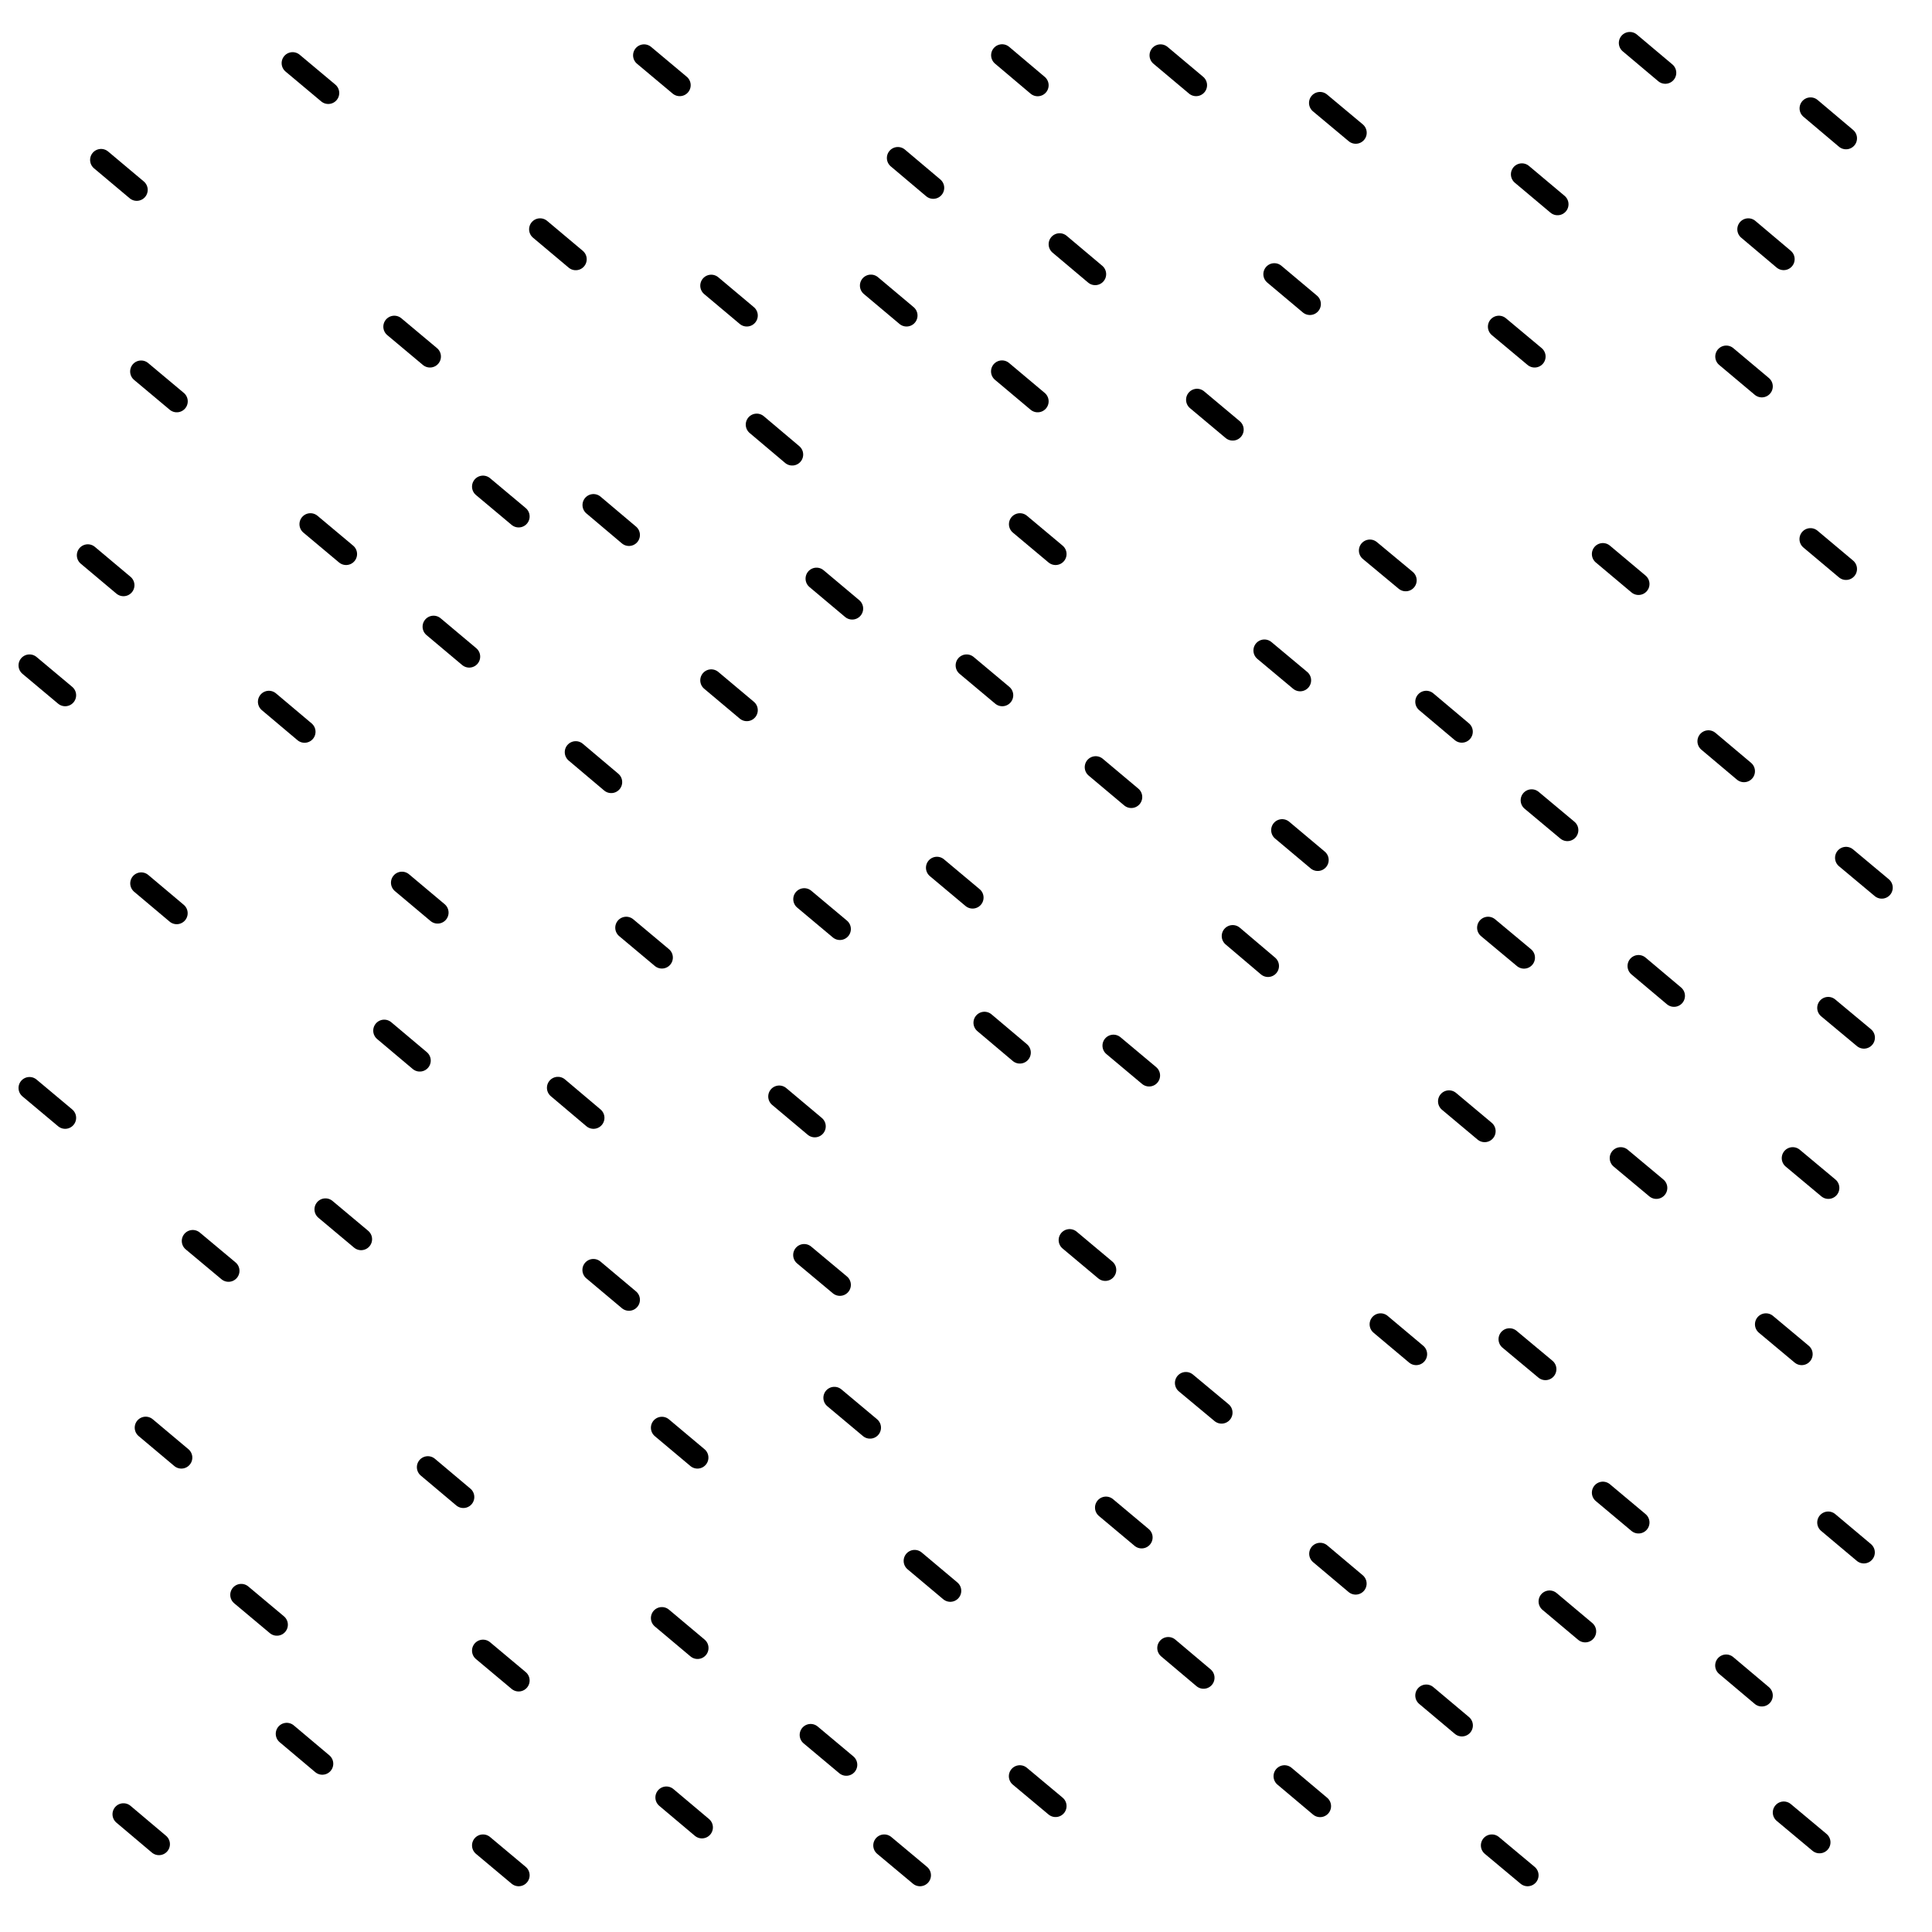 <?xml version="1.0" encoding="utf-8"?>
<!-- Generator: Adobe Illustrator 16.0.0, SVG Export Plug-In . SVG Version: 6.00 Build 0)  -->
<!DOCTYPE svg PUBLIC "-//W3C//DTD SVG 1.1//EN" "http://www.w3.org/Graphics/SVG/1.1/DTD/svg11.dtd">
<svg version="1.1" id="Layer_1" xmlns="http://www.w3.org/2000/svg" xmlns:xlink="http://www.w3.org/1999/xlink" x="0px" y="0px"
	 width="22px" height="22px" viewBox="0 0 22 22" enable-background="new 0 0 22 22" xml:space="preserve">
<line fill="none" stroke="#000000" stroke-width="0.25" stroke-linecap="round" stroke-linejoin="round" stroke-miterlimit="10" x1="1.151" y1="1.821" x2="1.557" y2="2.162"/>
<line fill="none" stroke="#000000" stroke-width="0.25" stroke-linecap="round" stroke-linejoin="round" stroke-miterlimit="10" x1="9.501" y1="15.917" x2="9.907" y2="16.257"/>
<line fill="none" stroke="#000000" stroke-width="0.25" stroke-linecap="round" stroke-linejoin="round" stroke-miterlimit="10" x1="4.49" y1="3.72" x2="4.896" y2="4.06"/>
<line fill="none" stroke="#000000" stroke-width="0.25" stroke-linecap="round" stroke-linejoin="round" stroke-miterlimit="10" x1="6.556" y1="8.565" x2="6.96" y2="8.906"/>
<line fill="none" stroke="#000000" stroke-width="0.25" stroke-linecap="round" stroke-linejoin="round" stroke-miterlimit="10" x1="16.241" y1="19.307" x2="16.647" y2="19.648"/>
<line fill="none" stroke="#000000" stroke-width="0.25" stroke-linecap="round" stroke-linejoin="round" stroke-miterlimit="10" x1="19.454" y1="8.441" x2="19.859" y2="8.782"/>
<line fill="none" stroke="#000000" stroke-width="0.25" stroke-linecap="round" stroke-linejoin="round" stroke-miterlimit="10" x1="13.215" y1="0.63" x2="13.62" y2="0.97"/>
<line fill="none" stroke="#000000" stroke-width="0.25" stroke-linecap="round" stroke-linejoin="round" stroke-miterlimit="10" x1="3.062" y1="7.991" x2="3.468" y2="8.333"/>
<line fill="none" stroke="#000000" stroke-width="0.25" stroke-linecap="round" stroke-linejoin="round" stroke-miterlimit="10" x1="16.988" y1="21.014" x2="17.395" y2="21.354"/>
<line fill="none" stroke="#000000" stroke-width="0.25" stroke-linecap="round" stroke-linejoin="round" stroke-miterlimit="10" x1="20.818" y1="17.337" x2="21.224" y2="17.678"/>
<line fill="none" stroke="#000000" stroke-width="0.25" stroke-linecap="round" stroke-linejoin="round" stroke-miterlimit="10" x1="14.398" y1="7.407" x2="14.805" y2="7.747"/>
<line fill="none" stroke="#000000" stroke-width="0.25" stroke-linecap="round" stroke-linejoin="round" stroke-miterlimit="10" x1="1" y1="6.323" x2="1.406" y2="6.664"/>
<line fill="none" stroke="#000000" stroke-width="0.25" stroke-linecap="round" stroke-linejoin="round" stroke-miterlimit="10" x1="1.406" y1="20.659" x2="1.81" y2="21"/>
<line fill="none" stroke="#000000" stroke-width="0.25" stroke-linecap="round" stroke-linejoin="round" stroke-miterlimit="10" x1="3.706" y1="13.771" x2="4.112" y2="14.111"/>
<line fill="none" stroke="#000000" stroke-width="0.25" stroke-linecap="round" stroke-linejoin="round" stroke-miterlimit="10" x1="7.334" y1="0.63" x2="7.74" y2="0.97"/>
<line fill="none" stroke="#000000" stroke-width="0.25" stroke-linecap="round" stroke-linejoin="round" stroke-miterlimit="10" x1="13.303" y1="18.766" x2="13.705" y2="19.105"/>
<line fill="none" stroke="#000000" stroke-width="0.25" stroke-linecap="round" stroke-linejoin="round" stroke-miterlimit="10" x1="13.504" y1="15.748" x2="13.91" y2="16.086"/>
<line fill="none" stroke="#000000" stroke-width="0.25" stroke-linecap="round" stroke-linejoin="round" stroke-miterlimit="10" x1="11.614" y1="5.969" x2="12.02" y2="6.309"/>
<line fill="none" stroke="#000000" stroke-width="0.25" stroke-linecap="round" stroke-linejoin="round" stroke-miterlimit="10" x1="7.588" y1="20.468" x2="7.993" y2="20.809"/>
<line fill="none" stroke="#000000" stroke-width="0.25" stroke-linecap="round" stroke-linejoin="round" stroke-miterlimit="10" x1="11.411" y1="0.629" x2="11.816" y2="0.971"/>
<line fill="none" stroke="#000000" stroke-width="0.25" stroke-linecap="round" stroke-linejoin="round" stroke-miterlimit="10" x1="12.477" y1="8.736" x2="12.882" y2="9.076"/>
<line fill="none" stroke="#000000" stroke-width="0.25" stroke-linecap="round" stroke-linejoin="round" stroke-miterlimit="10" x1="12.18" y1="14.121" x2="12.586" y2="14.461"/>
<line fill="none" stroke="#000000" stroke-width="0.25" stroke-linecap="round" stroke-linejoin="round" stroke-miterlimit="10" x1="20.312" y1="20.639" x2="20.719" y2="20.979"/>
<line fill="none" stroke="#000000" stroke-width="0.25" stroke-linecap="round" stroke-linejoin="round" stroke-miterlimit="10" x1="15.721" y1="15.08" x2="16.126" y2="15.42"/>
<line fill="none" stroke="#000000" stroke-width="0.25" stroke-linecap="round" stroke-linejoin="round" stroke-miterlimit="10" x1="0.336" y1="7.577" x2="0.742" y2="7.917"/>
<line fill="none" stroke="#000000" stroke-width="0.25" stroke-linecap="round" stroke-linejoin="round" stroke-miterlimit="10" x1="0.336" y1="12.389" x2="0.742" y2="12.729"/>
<line fill="none" stroke="#000000" stroke-width="0.25" stroke-linecap="round" stroke-linejoin="round" stroke-miterlimit="10" x1="1.608" y1="10.059" x2="2.012" y2="10.399"/>
<line fill="none" stroke="#000000" stroke-width="0.25" stroke-linecap="round" stroke-linejoin="round" stroke-miterlimit="10" x1="10.069" y1="21.014" x2="10.476" y2="21.354"/>
<line fill="none" stroke="#000000" stroke-width="0.25" stroke-linecap="round" stroke-linejoin="round" stroke-miterlimit="10" x1="9.157" y1="14.291" x2="9.564" y2="14.631"/>
<line fill="none" stroke="#000000" stroke-width="0.25" stroke-linecap="round" stroke-linejoin="round" stroke-miterlimit="10" x1="16.241" y1="7.991" x2="16.646" y2="8.332"/>
<line fill="none" stroke="#000000" stroke-width="0.25" stroke-linecap="round" stroke-linejoin="round" stroke-miterlimit="10" x1="18.559" y1="0.489" x2="18.963" y2="0.829"/>
<line fill="none" stroke="#000000" stroke-width="0.25" stroke-linecap="round" stroke-linejoin="round" stroke-miterlimit="10" x1="20.616" y1="6.139" x2="21.021" y2="6.479"/>
<line fill="none" stroke="#000000" stroke-width="0.25" stroke-linecap="round" stroke-linejoin="round" stroke-miterlimit="10" x1="19.657" y1="4.06" x2="20.062" y2="4.4"/>
<line fill="none" stroke="#000000" stroke-width="0.25" stroke-linecap="round" stroke-linejoin="round" stroke-miterlimit="10" x1="20.414" y1="13.188" x2="20.82" y2="13.527"/>
<line fill="none" stroke="#000000" stroke-width="0.25" stroke-linecap="round" stroke-linejoin="round" stroke-miterlimit="10" x1="4.937" y1="7.136" x2="5.343" y2="7.477"/>
<line fill="none" stroke="#000000" stroke-width="0.25" stroke-linecap="round" stroke-linejoin="round" stroke-miterlimit="10" x1="1.607" y1="4.23" x2="2.013" y2="4.57"/>
<line fill="none" stroke="#000000" stroke-width="0.25" stroke-linecap="round" stroke-linejoin="round" stroke-miterlimit="10" x1="9.917" y1="3.252" x2="10.323" y2="3.593"/>
<line fill="none" stroke="#000000" stroke-width="0.25" stroke-linecap="round" stroke-linejoin="round" stroke-miterlimit="10" x1="13.631" y1="4.552" x2="14.037" y2="4.892"/>
<line fill="none" stroke="#000000" stroke-width="0.25" stroke-linecap="round" stroke-linejoin="round" stroke-miterlimit="10" x1="21.021" y1="9.768" x2="21.428" y2="10.108"/>
<line fill="none" stroke="#000000" stroke-width="0.25" stroke-linecap="round" stroke-linejoin="round" stroke-miterlimit="10" x1="7.537" y1="16.258" x2="7.942" y2="16.598"/>
<line fill="none" stroke="#000000" stroke-width="0.25" stroke-linecap="round" stroke-linejoin="round" stroke-miterlimit="10" x1="8.873" y1="12.486" x2="9.278" y2="12.826"/>
<line fill="none" stroke="#000000" stroke-width="0.25" stroke-linecap="round" stroke-linejoin="round" stroke-miterlimit="10" x1="2.195" y1="14.131" x2="2.602" y2="14.471"/>
<line fill="none" stroke="#000000" stroke-width="0.25" stroke-linecap="round" stroke-linejoin="round" stroke-miterlimit="10" x1="17.645" y1="18.236" x2="18.051" y2="18.577"/>
<line fill="none" stroke="#000000" stroke-width="0.25" stroke-linecap="round" stroke-linejoin="round" stroke-miterlimit="10" x1="9.298" y1="6.589" x2="9.704" y2="6.93"/>
<line fill="none" stroke="#000000" stroke-width="0.25" stroke-linecap="round" stroke-linejoin="round" stroke-miterlimit="10" x1="20.617" y1="1.234" x2="21.021" y2="1.575"/>
<line fill="none" stroke="#000000" stroke-width="0.25" stroke-linecap="round" stroke-linejoin="round" stroke-miterlimit="10" x1="17.33" y1="1.985" x2="17.736" y2="2.326"/>
<line fill="none" stroke="#000000" stroke-width="0.25" stroke-linecap="round" stroke-linejoin="round" stroke-miterlimit="10" x1="17.068" y1="3.72" x2="17.475" y2="4.06"/>
<line fill="none" stroke="#000000" stroke-width="0.25" stroke-linecap="round" stroke-linejoin="round" stroke-miterlimit="10" x1="10.669" y1="9.881" x2="11.075" y2="10.221"/>
<line fill="none" stroke="#000000" stroke-width="0.25" stroke-linecap="round" stroke-linejoin="round" stroke-miterlimit="10" x1="11.21" y1="11.646" x2="11.613" y2="11.986"/>
<line fill="none" stroke="#000000" stroke-width="0.25" stroke-linecap="round" stroke-linejoin="round" stroke-miterlimit="10" x1="9.158" y1="10.239" x2="9.564" y2="10.579"/>
<line fill="none" stroke="#000000" stroke-width="0.25" stroke-linecap="round" stroke-linejoin="round" stroke-miterlimit="10" x1="20.109" y1="15.08" x2="20.516" y2="15.42"/>
<line fill="none" stroke="#000000" stroke-width="0.25" stroke-linecap="round" stroke-linejoin="round" stroke-miterlimit="10" x1="18.455" y1="13.188" x2="18.861" y2="13.527"/>
<line fill="none" stroke="#000000" stroke-width="0.25" stroke-linecap="round" stroke-linejoin="round" stroke-miterlimit="10" x1="5.5" y1="5.541" x2="5.906" y2="5.881"/>
<line fill="none" stroke="#000000" stroke-width="0.25" stroke-linecap="round" stroke-linejoin="round" stroke-miterlimit="10" x1="11.41" y1="4.229" x2="11.816" y2="4.57"/>
<line fill="none" stroke="#000000" stroke-width="0.25" stroke-linecap="round" stroke-linejoin="round" stroke-miterlimit="10" x1="8.099" y1="7.747" x2="8.504" y2="8.087"/>
<line fill="none" stroke="#000000" stroke-width="0.25" stroke-linecap="round" stroke-linejoin="round" stroke-miterlimit="10" x1="18.658" y1="11" x2="19.062" y2="11.34"/>
<line fill="none" stroke="#000000" stroke-width="0.25" stroke-linecap="round" stroke-linejoin="round" stroke-miterlimit="10" x1="14.037" y1="10.659" x2="14.439" y2="11"/>
<line fill="none" stroke="#000000" stroke-width="0.25" stroke-linecap="round" stroke-linejoin="round" stroke-miterlimit="10" x1="7.537" y1="18.425" x2="7.943" y2="18.766"/>
<line fill="none" stroke="#000000" stroke-width="0.25" stroke-linecap="round" stroke-linejoin="round" stroke-miterlimit="10" x1="12.594" y1="17.167" x2="13" y2="17.507"/>
<line fill="none" stroke="#000000" stroke-width="0.25" stroke-linecap="round" stroke-linejoin="round" stroke-miterlimit="10" x1="18.252" y1="16.997" x2="18.658" y2="17.337"/>
<line fill="none" stroke="#000000" stroke-width="0.25" stroke-linecap="round" stroke-linejoin="round" stroke-miterlimit="10" x1="17.189" y1="15.25" x2="17.598" y2="15.591"/>
<line fill="none" stroke="#000000" stroke-width="0.25" stroke-linecap="round" stroke-linejoin="round" stroke-miterlimit="10" x1="6.353" y1="12.387" x2="6.758" y2="12.729"/>
<line fill="none" stroke="#000000" stroke-width="0.25" stroke-linecap="round" stroke-linejoin="round" stroke-miterlimit="10" x1="3.265" y1="19.743" x2="3.67" y2="20.084"/>
<line fill="none" stroke="#000000" stroke-width="0.25" stroke-linecap="round" stroke-linejoin="round" stroke-miterlimit="10" x1="4.872" y1="16.707" x2="5.276" y2="17.047"/>
<line fill="none" stroke="#000000" stroke-width="0.25" stroke-linecap="round" stroke-linejoin="round" stroke-miterlimit="10" x1="1.659" y1="16.257" x2="2.065" y2="16.598"/>
<line fill="none" stroke="#000000" stroke-width="0.25" stroke-linecap="round" stroke-linejoin="round" stroke-miterlimit="10" x1="2.747" y1="18.161" x2="3.153" y2="18.501"/>
<line fill="none" stroke="#000000" stroke-width="0.25" stroke-linecap="round" stroke-linejoin="round" stroke-miterlimit="10" x1="14.511" y1="3.122" x2="14.916" y2="3.462"/>
<line fill="none" stroke="#000000" stroke-width="0.25" stroke-linecap="round" stroke-linejoin="round" stroke-miterlimit="10" x1="12.066" y1="2.781" x2="12.471" y2="3.122"/>
<line fill="none" stroke="#000000" stroke-width="0.25" stroke-linecap="round" stroke-linejoin="round" stroke-miterlimit="10" x1="20.818" y1="11.477" x2="21.225" y2="11.816"/>
<line fill="none" stroke="#000000" stroke-width="0.25" stroke-linecap="round" stroke-linejoin="round" stroke-miterlimit="10" x1="3.332" y1="0.719" x2="3.738" y2="1.059"/>
<line fill="none" stroke="#000000" stroke-width="0.25" stroke-linecap="round" stroke-linejoin="round" stroke-miterlimit="10" x1="18.252" y1="6.309" x2="18.658" y2="6.65"/>
<line fill="none" stroke="#000000" stroke-width="0.25" stroke-linecap="round" stroke-linejoin="round" stroke-miterlimit="10" x1="3.535" y1="5.969" x2="3.941" y2="6.309"/>
<line fill="none" stroke="#000000" stroke-width="0.25" stroke-linecap="round" stroke-linejoin="round" stroke-miterlimit="10" x1="7.131" y1="10.564" x2="7.537" y2="10.904"/>
<line fill="none" stroke="#000000" stroke-width="0.25" stroke-linecap="round" stroke-linejoin="round" stroke-miterlimit="10" x1="4.375" y1="11.736" x2="4.78" y2="12.077"/>
<line fill="none" stroke="#000000" stroke-width="0.25" stroke-linecap="round" stroke-linejoin="round" stroke-miterlimit="10" x1="4.577" y1="10.051" x2="4.983" y2="10.392"/>
<line fill="none" stroke="#000000" stroke-width="0.25" stroke-linecap="round" stroke-linejoin="round" stroke-miterlimit="10" x1="11.007" y1="7.577" x2="11.413" y2="7.917"/>
<line fill="none" stroke="#000000" stroke-width="0.25" stroke-linecap="round" stroke-linejoin="round" stroke-miterlimit="10" x1="12.679" y1="11.907" x2="13.085" y2="12.247"/>
<line fill="none" stroke="#000000" stroke-width="0.25" stroke-linecap="round" stroke-linejoin="round" stroke-miterlimit="10" x1="16.5" y1="12.541" x2="16.906" y2="12.881"/>
<line fill="none" stroke="#000000" stroke-width="0.25" stroke-linecap="round" stroke-linejoin="round" stroke-miterlimit="10" x1="16.945" y1="10.564" x2="17.354" y2="10.905"/>
<line fill="none" stroke="#000000" stroke-width="0.25" stroke-linecap="round" stroke-linejoin="round" stroke-miterlimit="10" x1="17.441" y1="9.113" x2="17.848" y2="9.453"/>
<line fill="none" stroke="#000000" stroke-width="0.25" stroke-linecap="round" stroke-linejoin="round" stroke-miterlimit="10" x1="14.6" y1="9.453" x2="15.005" y2="9.793"/>
<line fill="none" stroke="#000000" stroke-width="0.25" stroke-linecap="round" stroke-linejoin="round" stroke-miterlimit="10" x1="6.758" y1="5.751" x2="7.162" y2="6.092"/>
<line fill="none" stroke="#000000" stroke-width="0.25" stroke-linecap="round" stroke-linejoin="round" stroke-miterlimit="10" x1="8.617" y1="4.835" x2="9.021" y2="5.176"/>
<line fill="none" stroke="#000000" stroke-width="0.25" stroke-linecap="round" stroke-linejoin="round" stroke-miterlimit="10" x1="10.224" y1="1.799" x2="10.627" y2="2.139"/>
<line fill="none" stroke="#000000" stroke-width="0.25" stroke-linecap="round" stroke-linejoin="round" stroke-miterlimit="10" x1="6.15" y1="2.611" x2="6.556" y2="2.952"/>
<line fill="none" stroke="#000000" stroke-width="0.25" stroke-linecap="round" stroke-linejoin="round" stroke-miterlimit="10" x1="8.099" y1="3.253" x2="8.504" y2="3.593"/>
<line fill="none" stroke="#000000" stroke-width="0.25" stroke-linecap="round" stroke-linejoin="round" stroke-miterlimit="10" x1="15.031" y1="1.172" x2="15.438" y2="1.512"/>
<line fill="none" stroke="#000000" stroke-width="0.25" stroke-linecap="round" stroke-linejoin="round" stroke-miterlimit="10" x1="19.908" y1="2.611" x2="20.311" y2="2.951"/>
<line fill="none" stroke="#000000" stroke-width="0.25" stroke-linecap="round" stroke-linejoin="round" stroke-miterlimit="10" x1="15.599" y1="6.269" x2="16.007" y2="6.608"/>
<line fill="none" stroke="#000000" stroke-width="0.25" stroke-linecap="round" stroke-linejoin="round" stroke-miterlimit="10" x1="19.656" y1="18.965" x2="20.062" y2="19.307"/>
<line fill="none" stroke="#000000" stroke-width="0.25" stroke-linecap="round" stroke-linejoin="round" stroke-miterlimit="10" x1="5.5" y1="21.014" x2="5.906" y2="21.354"/>
<line fill="none" stroke="#000000" stroke-width="0.25" stroke-linecap="round" stroke-linejoin="round" stroke-miterlimit="10" x1="10.415" y1="17.774" x2="10.821" y2="18.115"/>
<line fill="none" stroke="#000000" stroke-width="0.25" stroke-linecap="round" stroke-linejoin="round" stroke-miterlimit="10" x1="14.627" y1="20.226" x2="15.032" y2="20.567"/>
<line fill="none" stroke="#000000" stroke-width="0.25" stroke-linecap="round" stroke-linejoin="round" stroke-miterlimit="10" x1="11.613" y1="20.226" x2="12.02" y2="20.566"/>
<line fill="none" stroke="#000000" stroke-width="0.25" stroke-linecap="round" stroke-linejoin="round" stroke-miterlimit="10" x1="5.5" y1="18.796" x2="5.906" y2="19.136"/>
<line fill="none" stroke="#000000" stroke-width="0.25" stroke-linecap="round" stroke-linejoin="round" stroke-miterlimit="10" x1="15.033" y1="17.693" x2="15.437" y2="18.033"/>
<line fill="none" stroke="#000000" stroke-width="0.25" stroke-linecap="round" stroke-linejoin="round" stroke-miterlimit="10" x1="9.231" y1="19.756" x2="9.637" y2="20.096"/>
<line fill="none" stroke="#000000" stroke-width="0.25" stroke-linecap="round" stroke-linejoin="round" stroke-miterlimit="10" x1="6.757" y1="14.461" x2="7.162" y2="14.801"/>
</svg>
